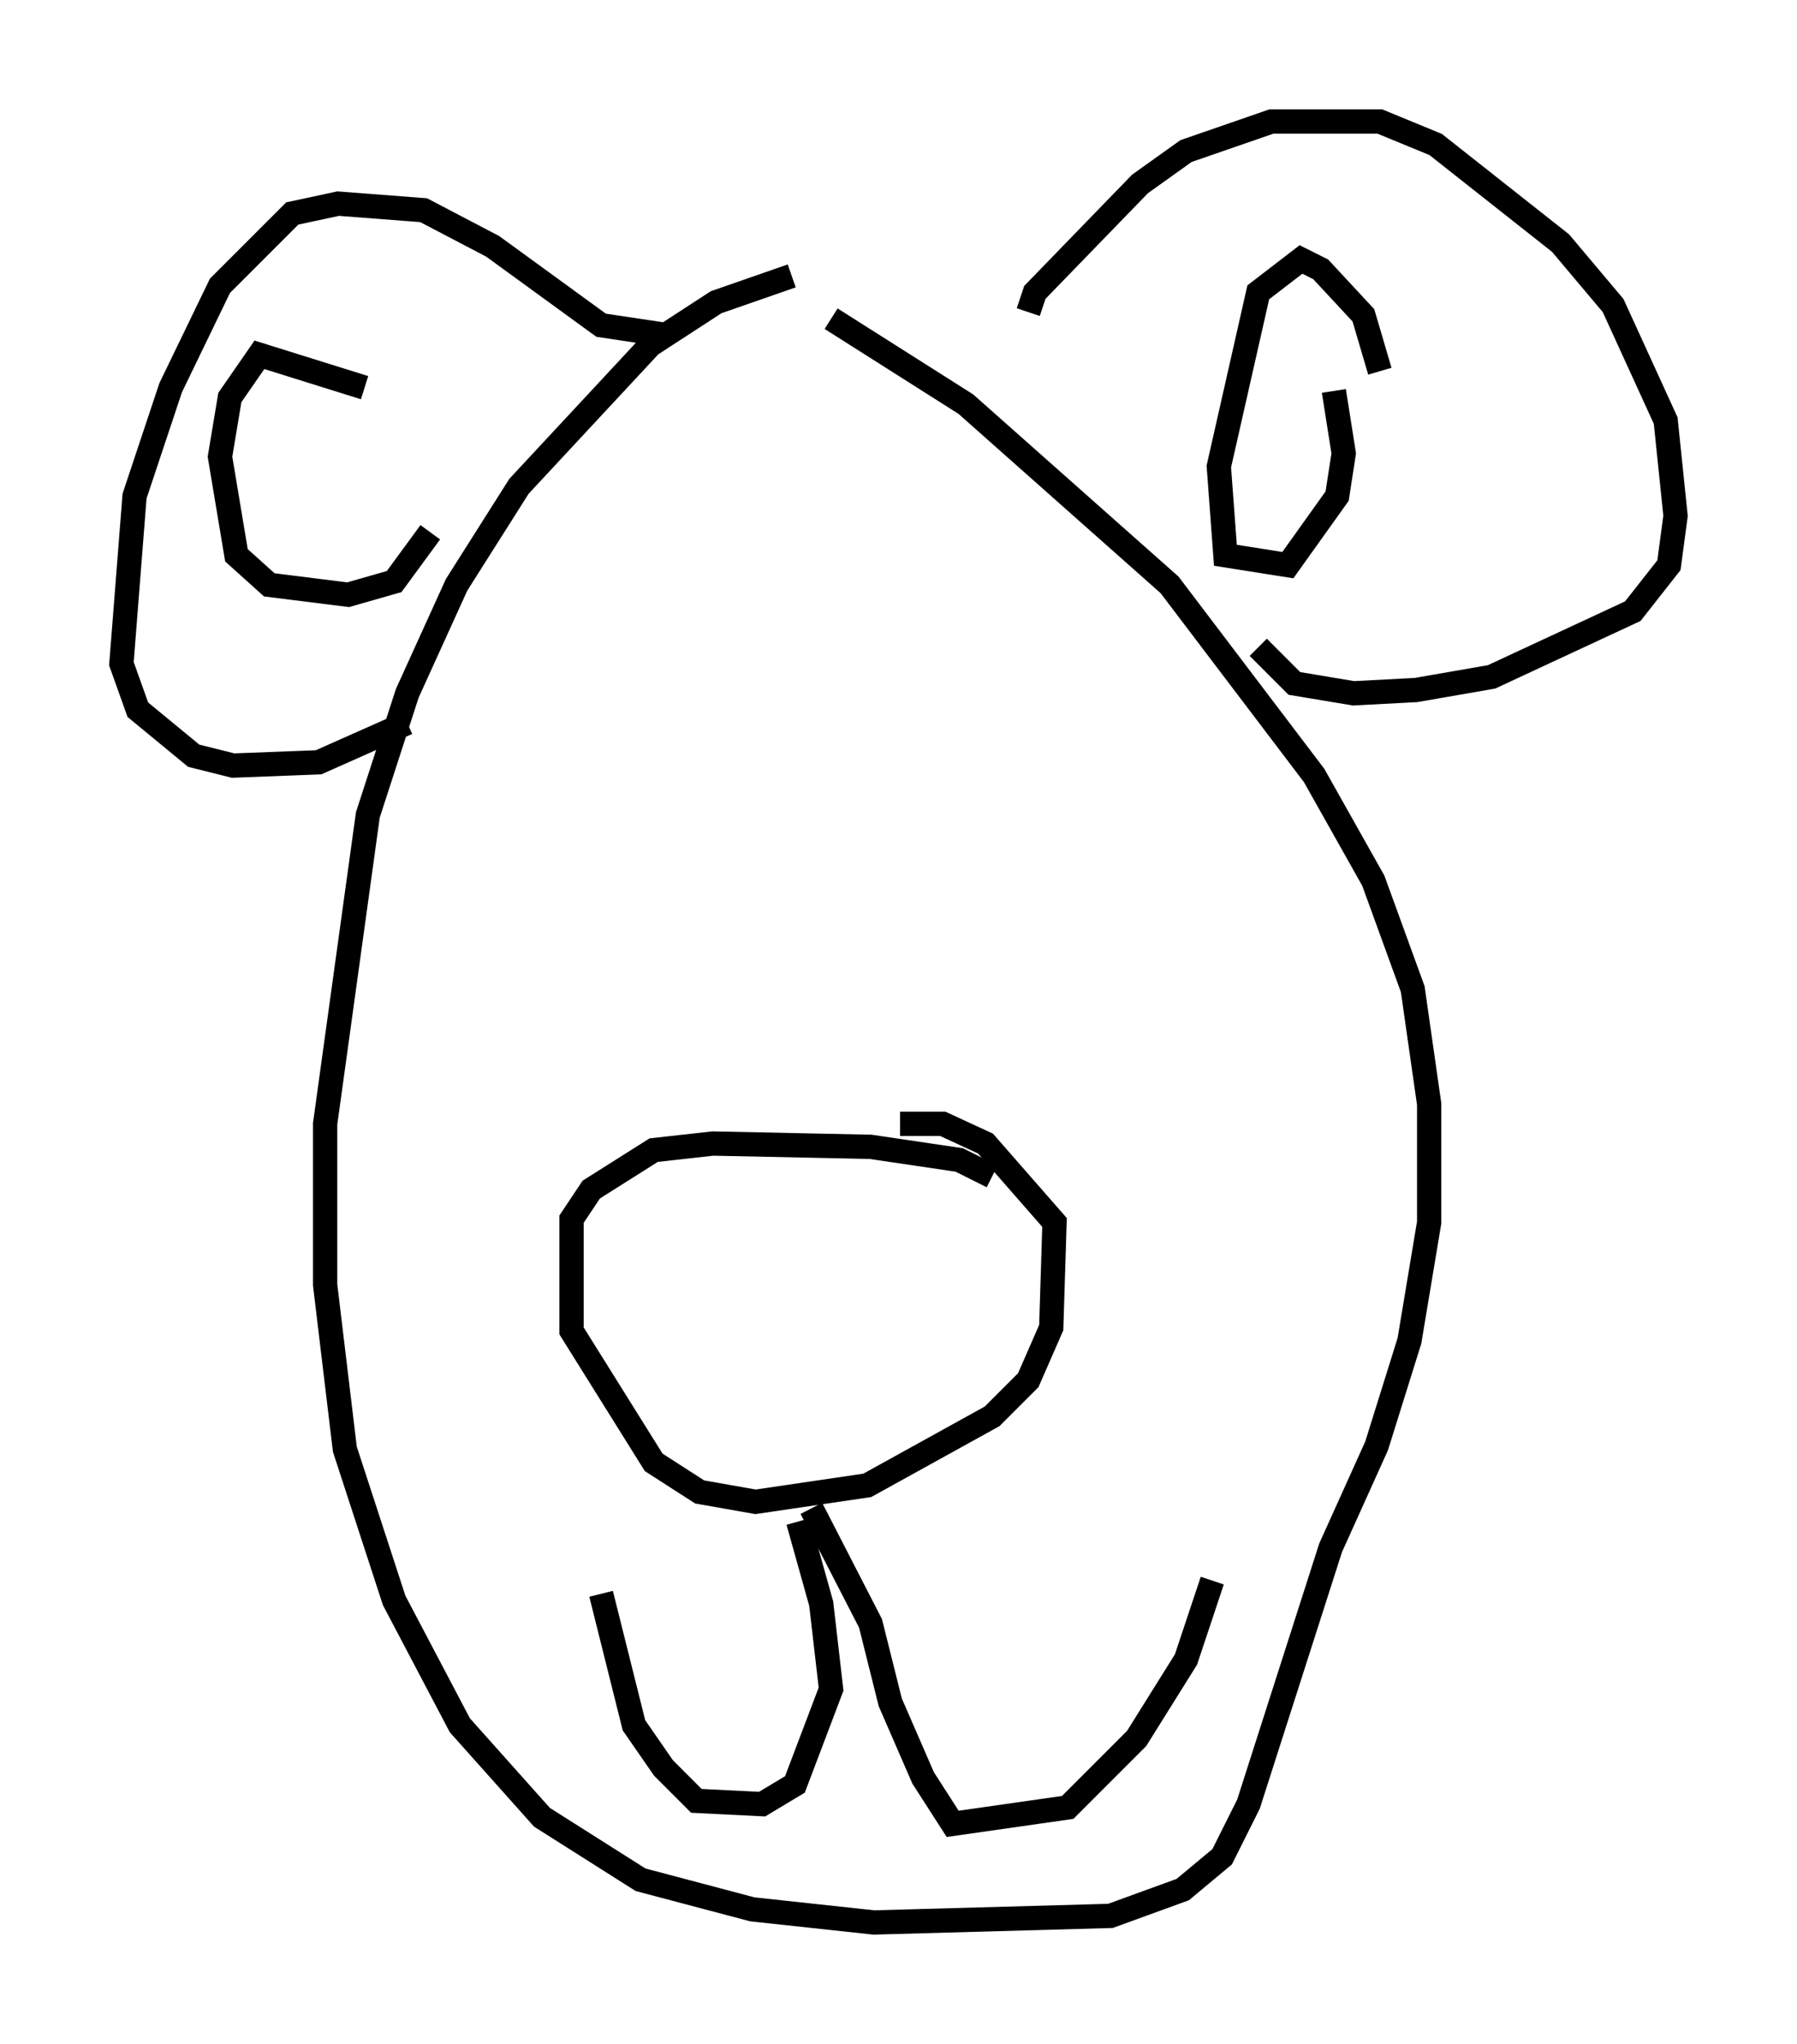 <?xml version="1.0" encoding="utf-8" ?>
<svg baseProfile="full" height="84.153" version="1.1" width="74.005" xmlns="http://www.w3.org/2000/svg" xmlns:ev="http://www.w3.org/2001/xml-events" xmlns:xlink="http://www.w3.org/1999/xlink"><defs /><rect fill="white" height="84.153" width="74.005" x="0" y="0" /><path d="M40.047, 11.631 m-7.442, -0.271 l-3.112, 1.083 -2.706, 1.759 l-5.413, 5.819 -2.571, 4.059 l-2.03, 4.465 -1.624, 5.007 l-1.759, 12.72 0.0, 6.631 l0.812, 6.766 2.03, 6.225 l2.706, 5.142 3.383, 3.789 l4.059, 2.571 4.601, 1.218 l5.007, 0.541 9.743, -0.271 l2.977, -1.083 1.624, -1.353 l1.083, -2.165 3.383, -10.555 l1.894, -4.195 1.353, -4.33 l0.812, -4.871 0.0, -4.871 l-0.677, -4.736 -1.624, -4.465 l-2.436, -4.33 -5.954, -7.848 l-8.39, -7.442 -5.548, -3.518 m8.119, -0.271 l0.271, -0.812 4.33, -4.465 l1.894, -1.353 3.518, -1.218 l4.465, 0.0 2.3, 0.947 l5.142, 4.059 2.165, 2.571 l2.165, 4.736 0.406, 3.924 l-0.271, 2.03 -1.488, 1.894 l-5.819, 2.706 -3.112, 0.541 l-2.571, 0.135 -2.436, -0.406 l-1.488, -1.488 m-24.357, -12.855 l-2.706, -0.406 -4.465, -3.248 l-2.842, -1.488 -3.518, -0.271 l-1.894, 0.406 -2.977, 2.977 l-2.03, 4.195 -1.488, 4.465 l-0.541, 6.901 0.677, 1.894 l2.3, 1.894 1.624, 0.406 l3.518, -0.135 3.654, -1.624 m24.086, 18.674 l-1.353, -0.677 -3.654, -0.541 l-6.495, -0.135 -2.436, 0.271 l-2.571, 1.624 -0.812, 1.218 l0.0, 4.601 3.383, 5.413 l1.894, 1.218 2.3, 0.406 l4.601, -0.677 5.142, -2.842 l1.488, -1.488 0.947, -2.165 l0.135, -4.33 -2.842, -3.248 l-1.759, -0.812 -1.759, 0.0 m-4.195, 16.373 l0.947, 3.383 0.406, 3.518 l-1.488, 3.924 -1.353, 0.812 l-2.706, -0.135 -1.353, -1.353 l-1.218, -1.759 -1.353, -5.413 m8.66, -3.518 l2.436, 4.736 0.812, 3.248 l1.353, 3.112 1.218, 1.894 l4.736, -0.677 2.842, -2.842 l2.03, -3.248 1.083, -3.248 m6.901, -49.796 l-0.677, -2.3 -1.759, -1.894 l-0.812, -0.406 -1.759, 1.353 l-1.624, 7.172 0.271, 3.654 l2.571, 0.406 2.03, -2.842 l0.271, -1.759 -0.406, -2.571 m-39.918, -0.135 l-4.33, -1.353 -1.218, 1.759 l-0.406, 2.436 0.677, 4.059 l1.353, 1.218 3.248, 0.406 l1.894, -0.541 1.488, -2.03 " fill="none" stroke="black" stroke-width="1" /></svg>